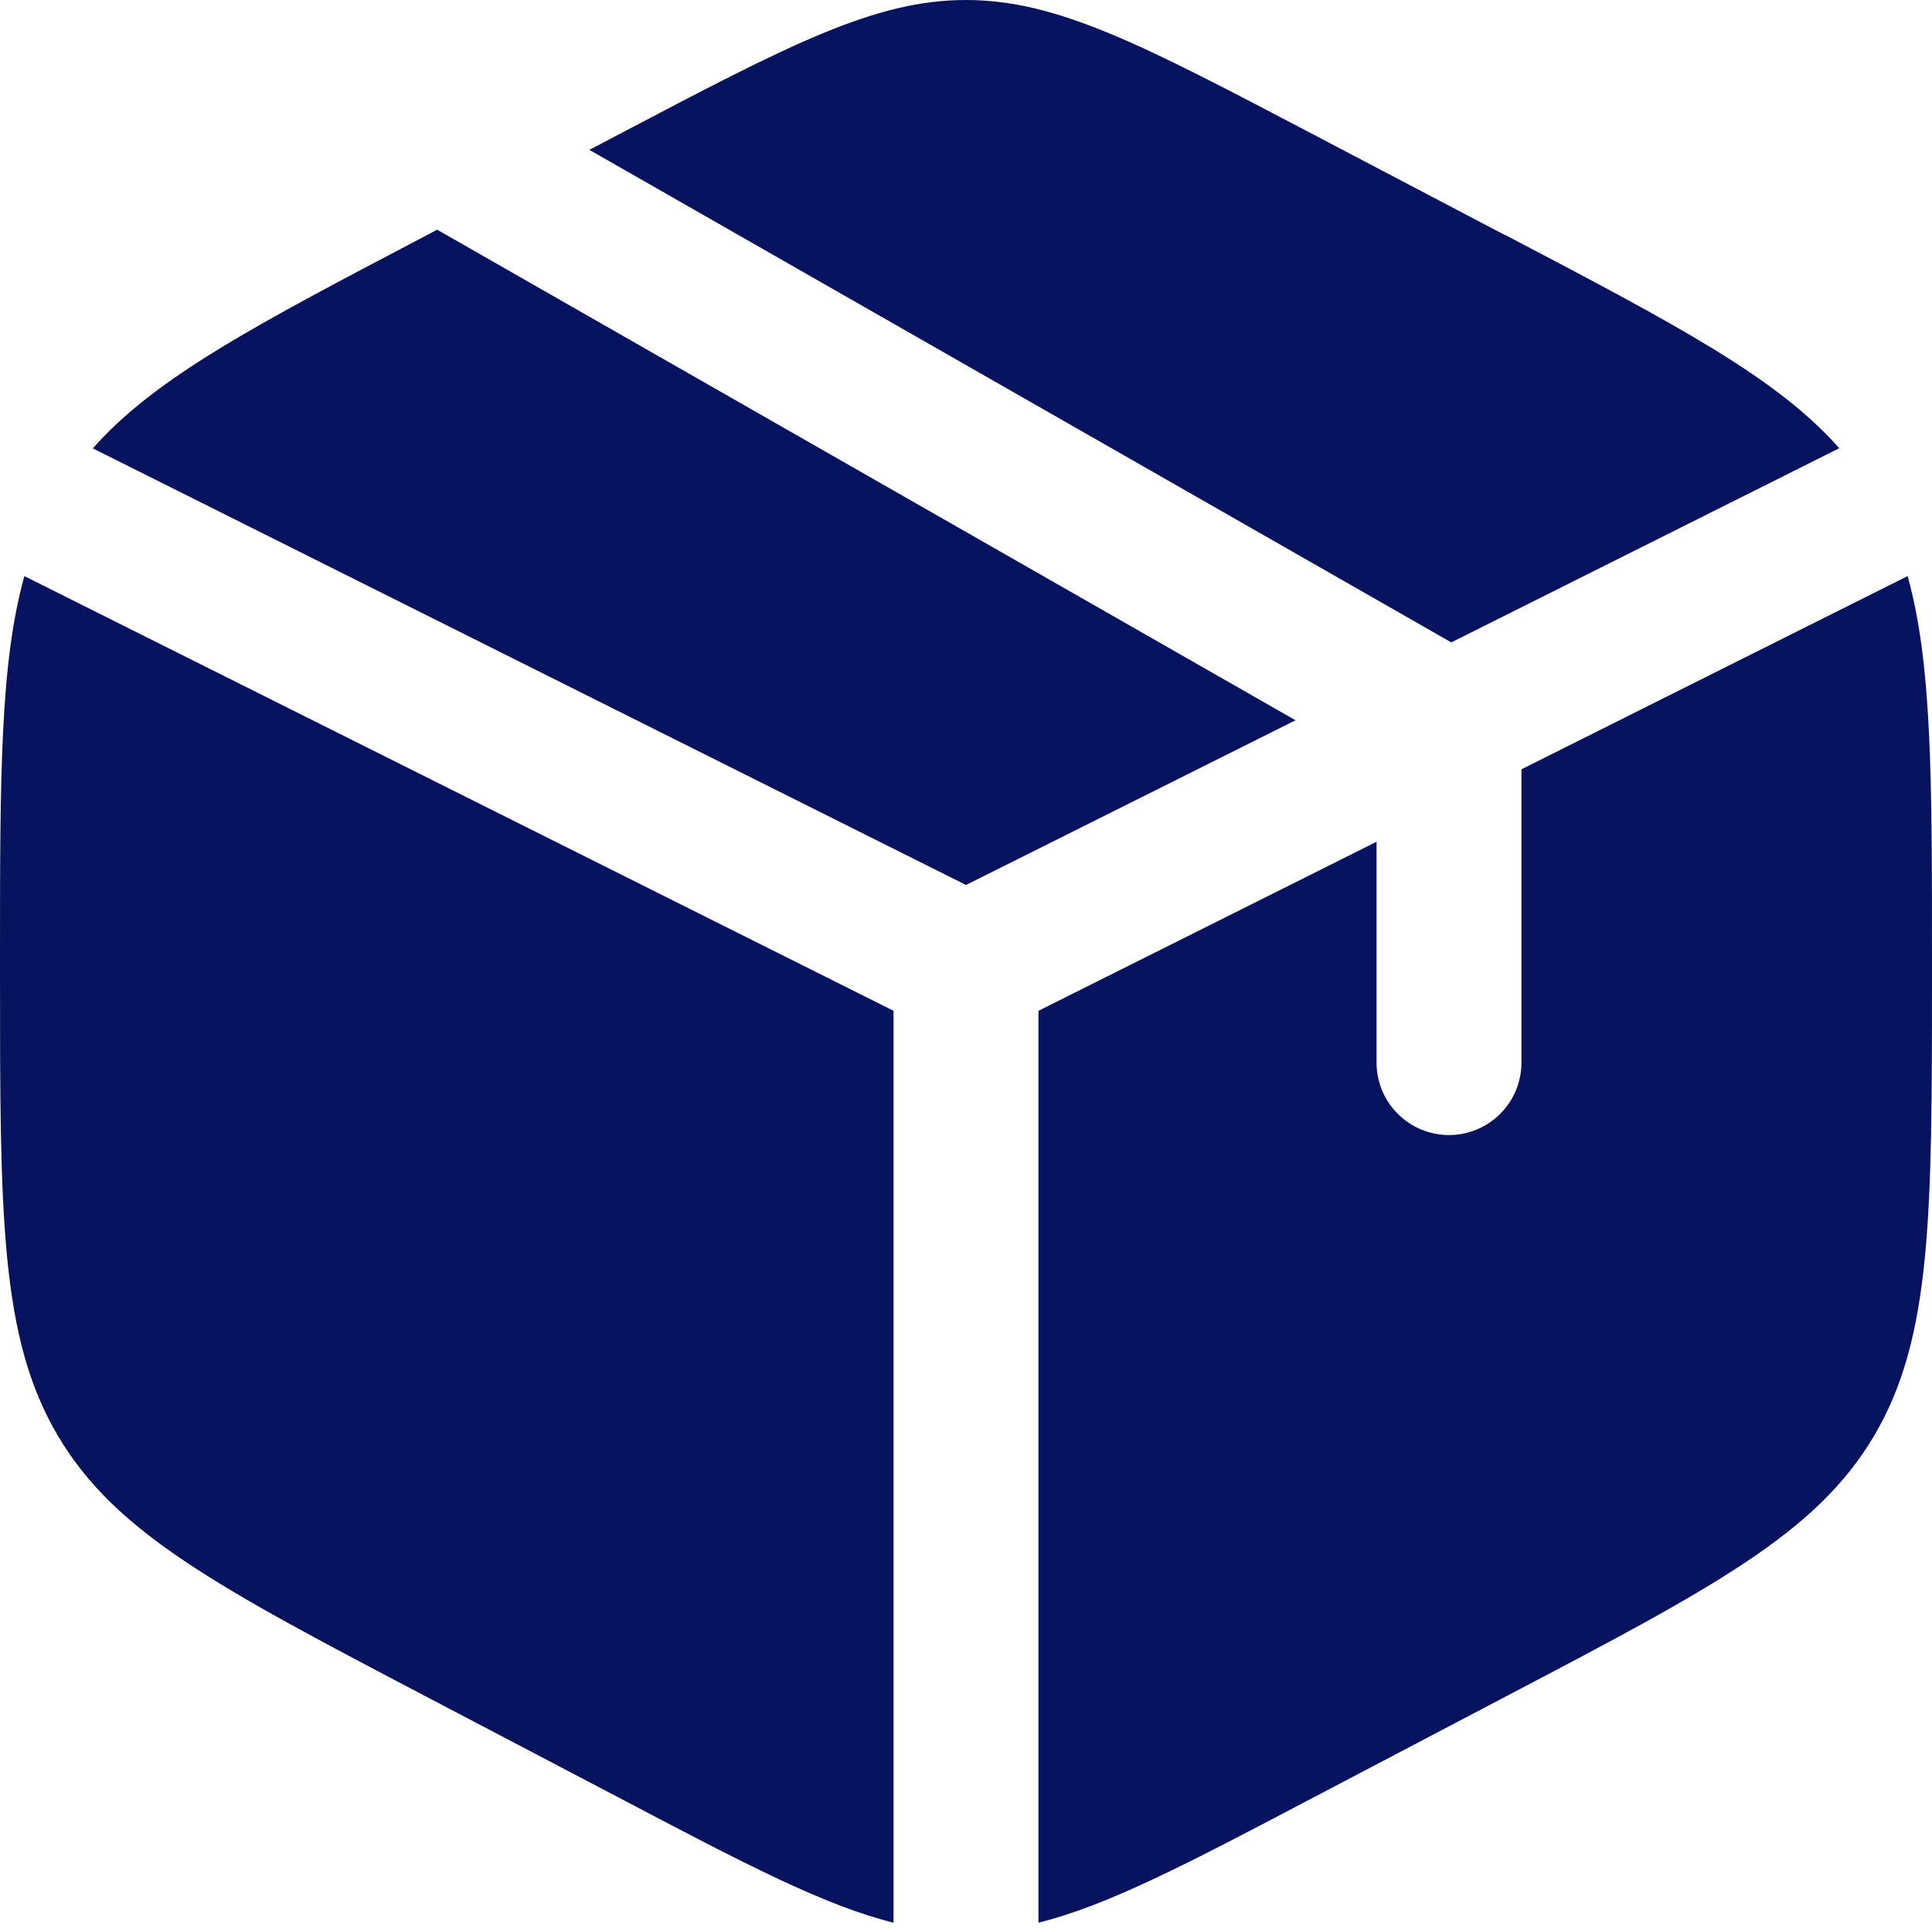 <svg width="16" height="16" viewBox="0 0 16 16" fill="none" xmlns="http://www.w3.org/2000/svg">
<path d="M12.462 1.946L10.862 1.106C9.458 0.369 8.755 0 8 0C7.245 0 6.542 0.368 5.138 1.106L4.881 1.241L12.019 5.32L15.232 3.712C14.715 3.126 13.882 2.689 12.462 1.944M15.798 4.771L12.6 6.371V8.8C12.6 8.959 12.537 9.112 12.424 9.224C12.312 9.337 12.159 9.4 12 9.4C11.841 9.4 11.688 9.337 11.576 9.224C11.463 9.112 11.4 8.959 11.4 8.8V6.971L8.6 8.371V15.923C9.174 15.78 9.828 15.438 10.862 14.894L12.462 14.054C14.183 13.151 15.044 12.7 15.522 11.888C16 11.077 16 10.066 16 8.048V7.954C16 6.44 16 5.493 15.798 4.771ZM7.4 15.923V8.371L0.202 4.771C7.15256e-08 5.493 0 6.44 0 7.953V8.046C0 10.066 -9.53674e-08 11.077 0.478 11.888C0.956 12.7 1.817 13.152 3.538 14.055L5.138 14.894C6.172 15.438 6.826 15.78 7.4 15.923ZM0.768 3.713L8 7.329L10.729 5.965L3.62 1.902L3.538 1.946C2.119 2.69 1.285 3.127 0.768 3.714" fill="#07135E"/>
</svg>
